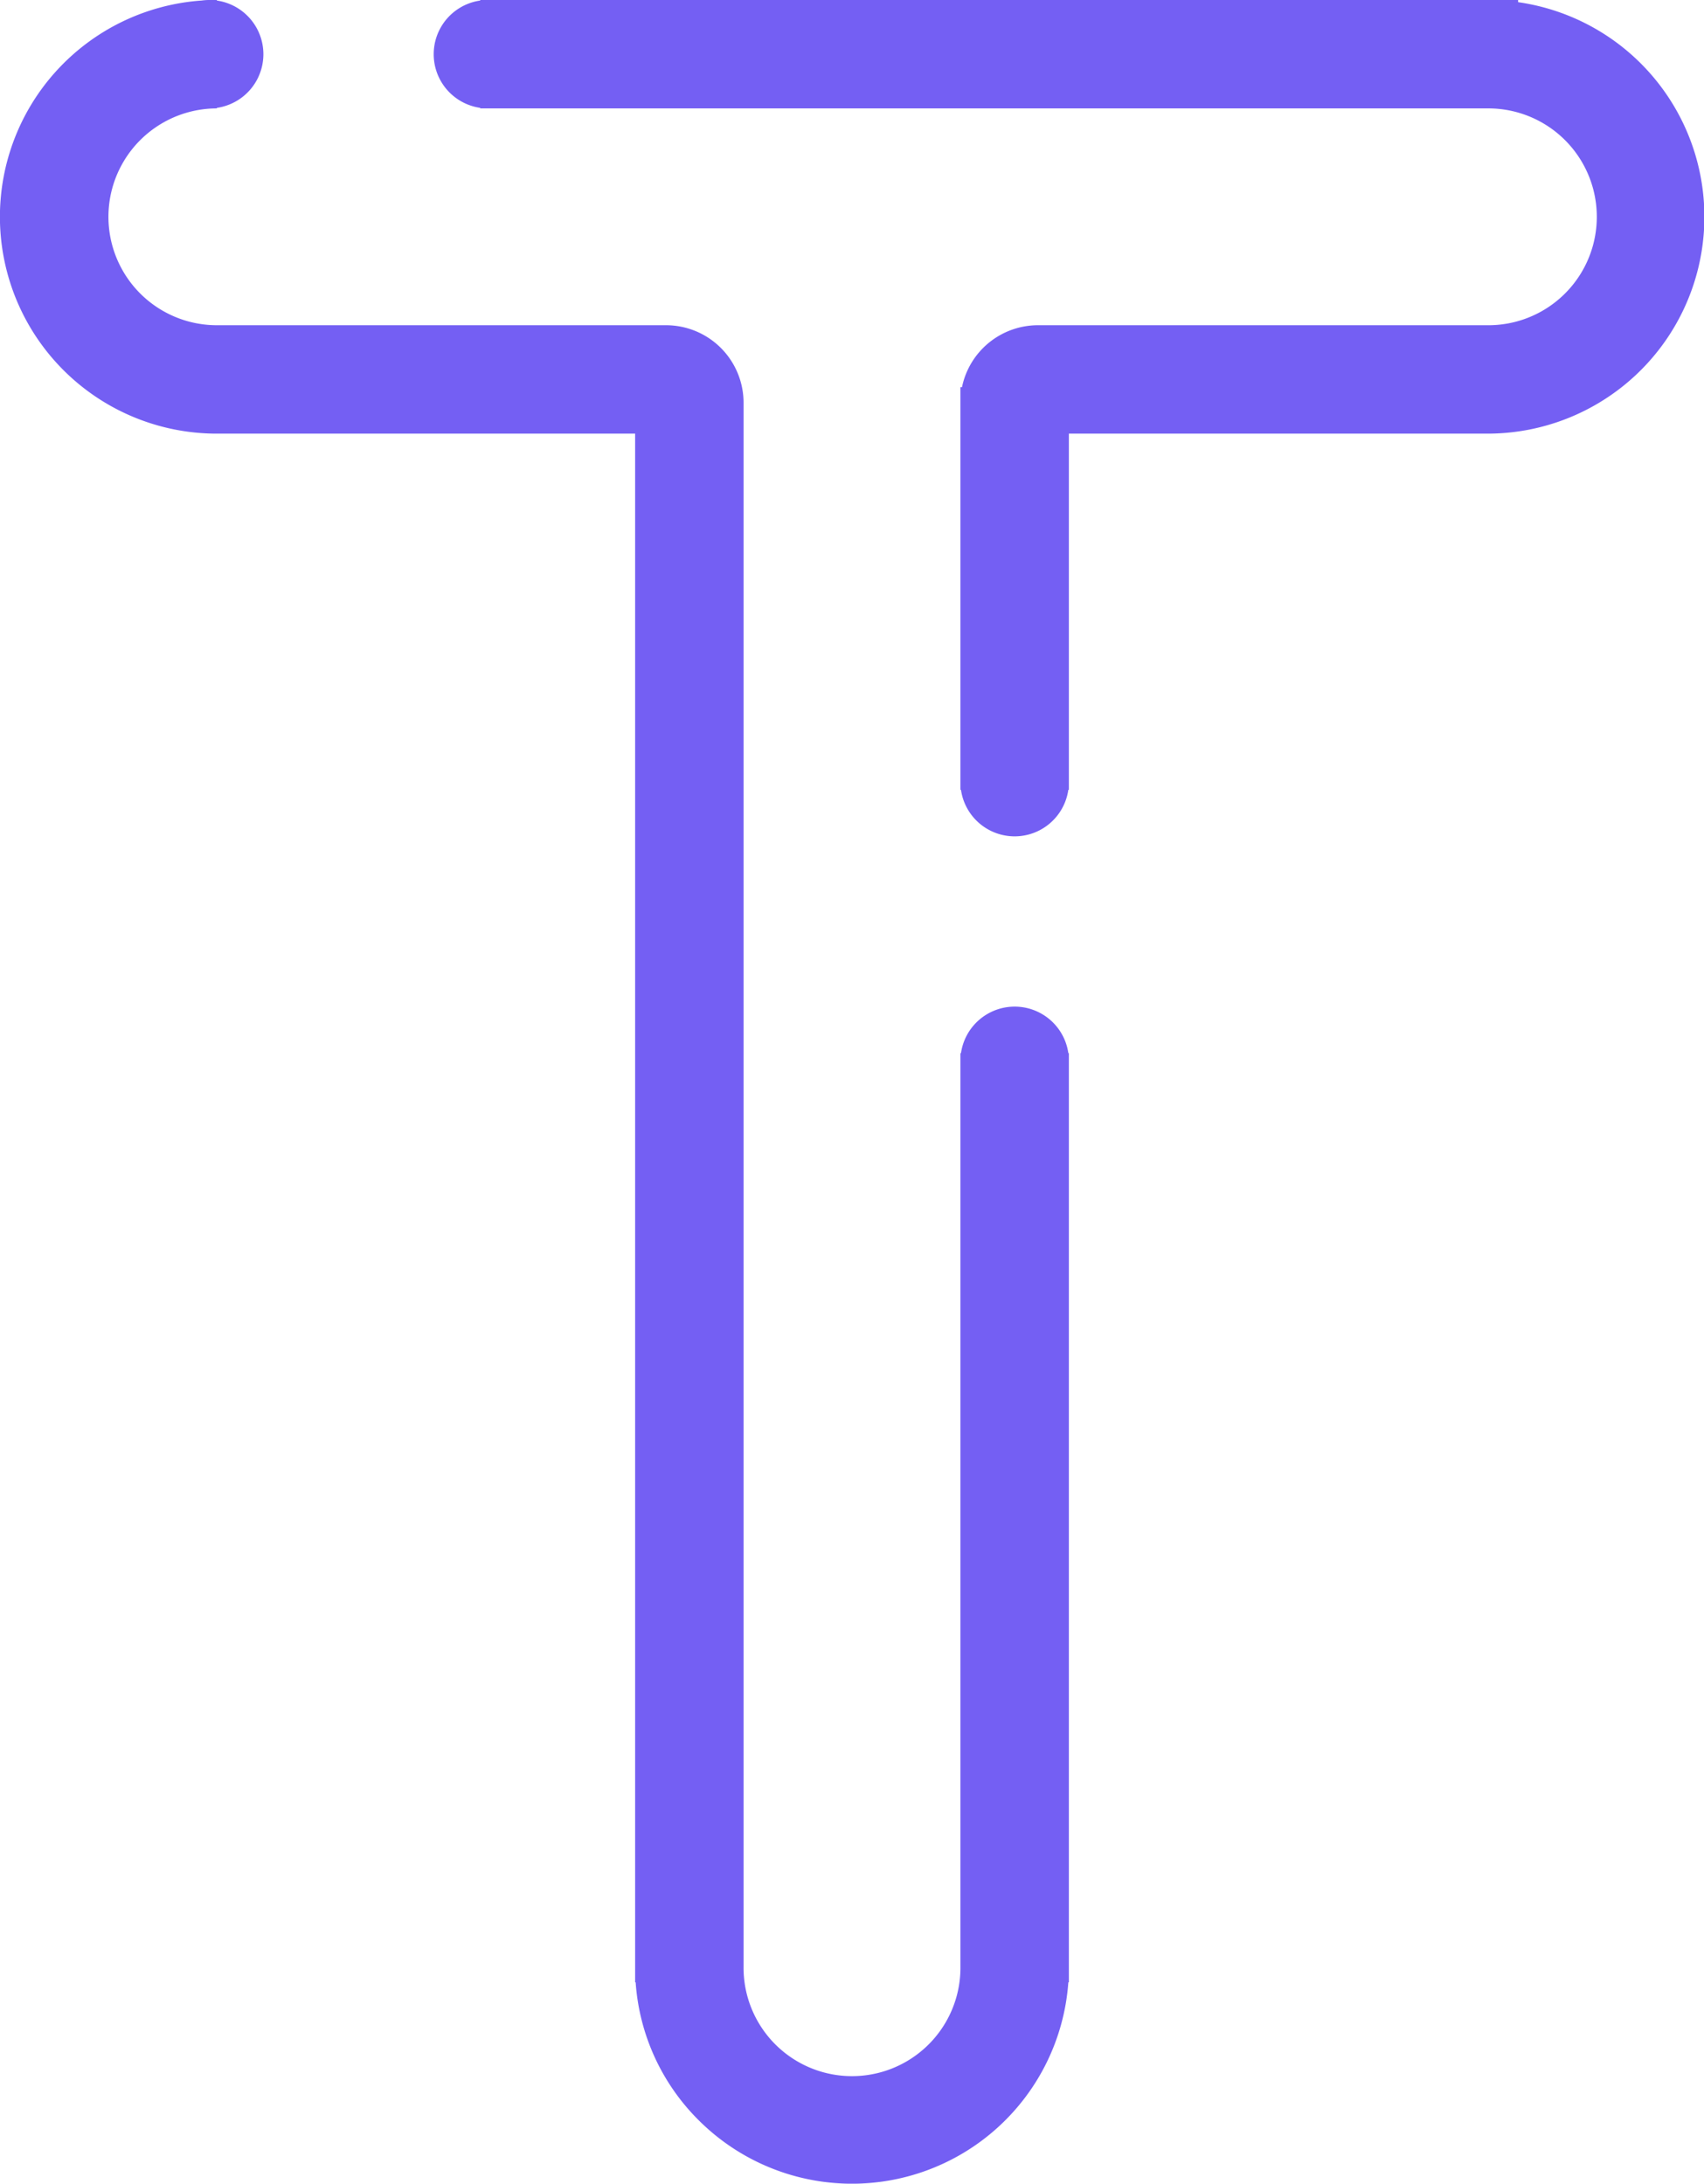 <svg xmlns="http://www.w3.org/2000/svg" width="110" height="141" viewBox="0 0 110 141">
  <path id="Union_1" data-name="Union 1" d="M45.1,201.9a13.9,13.9,0,0,1-4.066-8.9H41V93H14V86H43a5.005,5.005,0,0,1,5,5V192h0a7,7,0,0,0,14,.111V133h.036a3.5,3.5,0,0,1,6.929,0H69v60h-.035A14,14,0,0,1,45.1,201.9ZM62.036,116H62V90h.1A5.009,5.009,0,0,1,67,86H96a7,7,0,0,0,.159-14H31v-.036a3.5,3.5,0,0,1,0-6.929V65H98v.14A14,14,0,0,1,96,93H69v23h-.036a3.5,3.5,0,0,1-6.929,0ZM14,93a14,14,0,0,1-.98-27.966A3.53,3.53,0,0,1,13.5,65c.051,0,.1,0,.152,0q.174,0,.348,0v.036a3.5,3.5,0,0,1,0,6.929V72a7,7,0,0,0,0,14v7h0Z" transform="translate(0 -65)" fill="#745ff3"/>
</svg>
